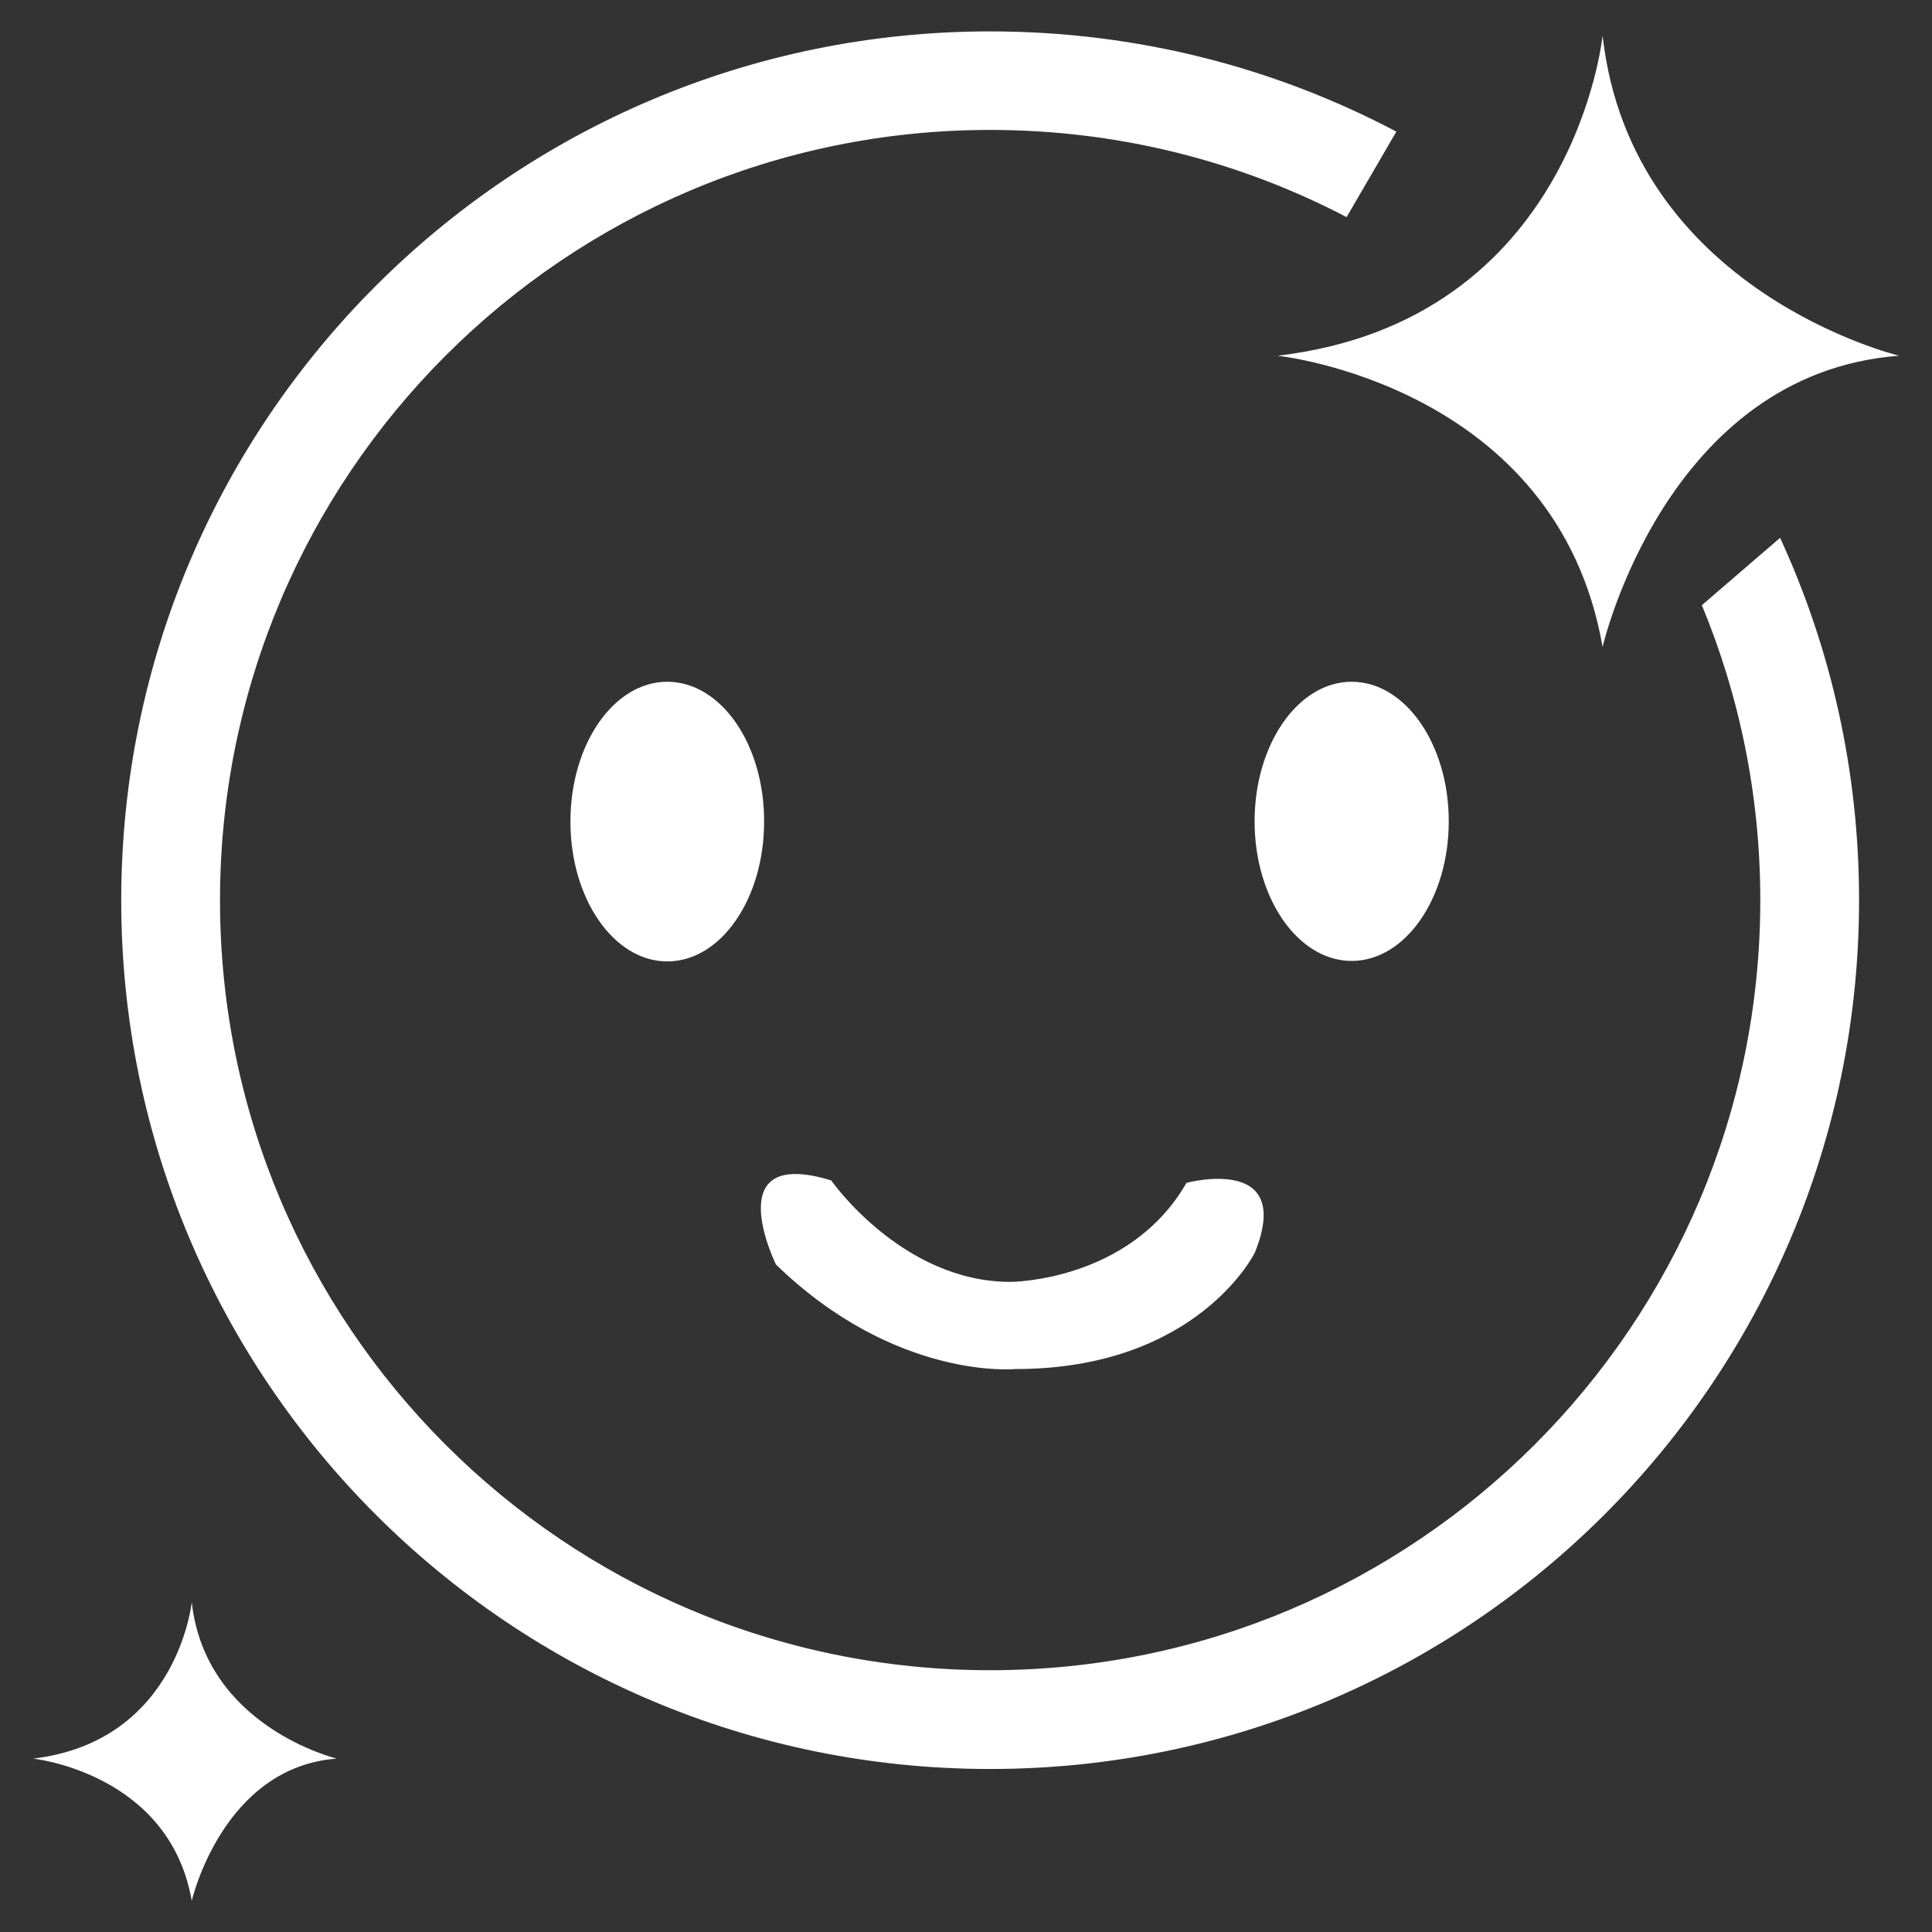 ﻿<?xml version="1.0" encoding="utf-8"?>
<svg version="1.1" xmlns:xlink="http://www.w3.org/1999/xlink" width="24px" height="24px" xmlns="http://www.w3.org/2000/svg">
  <rect width="100%" height="100%" fill="#333333" stroke="none"/>
  <defs>
    <pattern id="BGPattern" patternUnits="userSpaceOnUse" alignment="0 0" imageRepeat="None" />
    <mask fill="white" id="Clip9511">
      <path d="M 9.639 15.708  C 11.124 17.151  12.612 17.007  12.612 17.007  C 14.88 17.007  15.588 15.561  15.588 15.561  C 16.083 14.331  14.739 14.694  14.739 14.694  C 14.031 15.924  12.552 15.924  12.552 15.924  C 11.205 15.924  10.326 14.664  10.326 14.664  C 8.91 14.229  9.639 15.708  9.639 15.708  Z M 9.492 10.206  C 9.495 9.246  8.955 8.469  8.289 8.469  C 7.623 8.469  7.086 9.246  7.086 10.206  C 7.086 11.166  7.626 11.943  8.289 11.943  C 8.955 11.943  9.492 11.166  9.492 10.206  Z M 15.87 4.419  C 15.87 4.419  19.341 4.782  19.908 8.037  C 19.908 8.037  20.688 4.638  23.592 4.419  C 23.592 4.419  20.262 3.624  19.908 0.441  C 19.908 0.441  19.554 3.987  15.87 4.419  Z M 4.182 21.846  C 4.179 21.843  2.553 21.456  2.382 19.902  C 2.382 19.902  2.208 21.633  0.411 21.846  C 0.411 21.846  2.106 22.023  2.382 23.613  C 2.382 23.613  2.763 21.954  4.182 21.846  Z M 22.113 6.681  L 21.141 7.518  C 21.609 8.646  21.867 9.885  21.867 11.181  C 21.867 16.464  17.583 20.748  12.3 20.748  C 7.017 20.748  2.733 16.467  2.733 11.184  C 2.733 5.901  7.017 1.614  12.3 1.614  C 13.896 1.614  15.402 2.004  16.728 2.697  L 17.346 1.635  C 15.84 0.84  14.124 0.39  12.3 0.39  C 6.339 0.39  1.506 5.223  1.506 11.184  C 1.506 17.145  6.339 21.975  12.3 21.975  C 18.261 21.975  23.094 17.142  23.094 11.181  C 23.094 9.576  22.743 8.049  22.113 6.681  Z M 15.585 10.203  C 15.585 11.16  16.125 11.937  16.791 11.937  C 17.457 11.937  17.997 11.16  17.997 10.203  C 17.997 9.246  17.457 8.469  16.791 8.469  C 16.125 8.469  15.585 9.246  15.585 10.203  Z " fill-rule="evenodd" />
    </mask>
  </defs>
  <g transform="matrix(1 0 0 1 -100 -453 )">
    <path d="M 9.639 15.708  C 11.124 17.151  12.612 17.007  12.612 17.007  C 14.88 17.007  15.588 15.561  15.588 15.561  C 16.083 14.331  14.739 14.694  14.739 14.694  C 14.031 15.924  12.552 15.924  12.552 15.924  C 11.205 15.924  10.326 14.664  10.326 14.664  C 8.91 14.229  9.639 15.708  9.639 15.708  Z M 9.492 10.206  C 9.495 9.246  8.955 8.469  8.289 8.469  C 7.623 8.469  7.086 9.246  7.086 10.206  C 7.086 11.166  7.626 11.943  8.289 11.943  C 8.955 11.943  9.492 11.166  9.492 10.206  Z M 15.87 4.419  C 15.87 4.419  19.341 4.782  19.908 8.037  C 19.908 8.037  20.688 4.638  23.592 4.419  C 23.592 4.419  20.262 3.624  19.908 0.441  C 19.908 0.441  19.554 3.987  15.87 4.419  Z M 4.182 21.846  C 4.179 21.843  2.553 21.456  2.382 19.902  C 2.382 19.902  2.208 21.633  0.411 21.846  C 0.411 21.846  2.106 22.023  2.382 23.613  C 2.382 23.613  2.763 21.954  4.182 21.846  Z M 22.113 6.681  L 21.141 7.518  C 21.609 8.646  21.867 9.885  21.867 11.181  C 21.867 16.464  17.583 20.748  12.3 20.748  C 7.017 20.748  2.733 16.467  2.733 11.184  C 2.733 5.901  7.017 1.614  12.3 1.614  C 13.896 1.614  15.402 2.004  16.728 2.697  L 17.346 1.635  C 15.84 0.84  14.124 0.39  12.3 0.39  C 6.339 0.39  1.506 5.223  1.506 11.184  C 1.506 17.145  6.339 21.975  12.3 21.975  C 18.261 21.975  23.094 17.142  23.094 11.181  C 23.094 9.576  22.743 8.049  22.113 6.681  Z M 15.585 10.203  C 15.585 11.16  16.125 11.937  16.791 11.937  C 17.457 11.937  17.997 11.16  17.997 10.203  C 17.997 9.246  17.457 8.469  16.791 8.469  C 16.125 8.469  15.585 9.246  15.585 10.203  Z " fill-rule="nonzero" fill="rgba(255, 255, 255, 1)" stroke="none" transform="matrix(1 0 0 1 100 453 )" class="fill" />
    <path d="M 9.639 15.708  C 11.124 17.151  12.612 17.007  12.612 17.007  C 14.88 17.007  15.588 15.561  15.588 15.561  C 16.083 14.331  14.739 14.694  14.739 14.694  C 14.031 15.924  12.552 15.924  12.552 15.924  C 11.205 15.924  10.326 14.664  10.326 14.664  C 8.91 14.229  9.639 15.708  9.639 15.708  Z " stroke-width="0" stroke-dasharray="0" stroke="rgba(255, 255, 255, 0)" fill="none" transform="matrix(1 0 0 1 100 453 )" class="stroke" mask="url(#Clip9511)" />
    <path d="M 9.492 10.206  C 9.495 9.246  8.955 8.469  8.289 8.469  C 7.623 8.469  7.086 9.246  7.086 10.206  C 7.086 11.166  7.626 11.943  8.289 11.943  C 8.955 11.943  9.492 11.166  9.492 10.206  Z " stroke-width="0" stroke-dasharray="0" stroke="rgba(255, 255, 255, 0)" fill="none" transform="matrix(1 0 0 1 100 453 )" class="stroke" mask="url(#Clip9511)" />
    <path d="M 15.87 4.419  C 15.87 4.419  19.341 4.782  19.908 8.037  C 19.908 8.037  20.688 4.638  23.592 4.419  C 23.592 4.419  20.262 3.624  19.908 0.441  C 19.908 0.441  19.554 3.987  15.87 4.419  Z " stroke-width="0" stroke-dasharray="0" stroke="rgba(255, 255, 255, 0)" fill="none" transform="matrix(1 0 0 1 100 453 )" class="stroke" mask="url(#Clip9511)" />
    <path d="M 4.182 21.846  C 4.179 21.843  2.553 21.456  2.382 19.902  C 2.382 19.902  2.208 21.633  0.411 21.846  C 0.411 21.846  2.106 22.023  2.382 23.613  C 2.382 23.613  2.763 21.954  4.182 21.846  Z " stroke-width="0" stroke-dasharray="0" stroke="rgba(255, 255, 255, 0)" fill="none" transform="matrix(1 0 0 1 100 453 )" class="stroke" mask="url(#Clip9511)" />
    <path d="M 22.113 6.681  L 21.141 7.518  C 21.609 8.646  21.867 9.885  21.867 11.181  C 21.867 16.464  17.583 20.748  12.3 20.748  C 7.017 20.748  2.733 16.467  2.733 11.184  C 2.733 5.901  7.017 1.614  12.3 1.614  C 13.896 1.614  15.402 2.004  16.728 2.697  L 17.346 1.635  C 15.84 0.84  14.124 0.39  12.3 0.39  C 6.339 0.39  1.506 5.223  1.506 11.184  C 1.506 17.145  6.339 21.975  12.3 21.975  C 18.261 21.975  23.094 17.142  23.094 11.181  C 23.094 9.576  22.743 8.049  22.113 6.681  Z " stroke-width="0" stroke-dasharray="0" stroke="rgba(255, 255, 255, 0)" fill="none" transform="matrix(1 0 0 1 100 453 )" class="stroke" mask="url(#Clip9511)" />
    <path d="M 15.585 10.203  C 15.585 11.16  16.125 11.937  16.791 11.937  C 17.457 11.937  17.997 11.16  17.997 10.203  C 17.997 9.246  17.457 8.469  16.791 8.469  C 16.125 8.469  15.585 9.246  15.585 10.203  Z " stroke-width="0" stroke-dasharray="0" stroke="rgba(255, 255, 255, 0)" fill="none" transform="matrix(1 0 0 1 100 453 )" class="stroke" mask="url(#Clip9511)" />
  </g>
</svg>